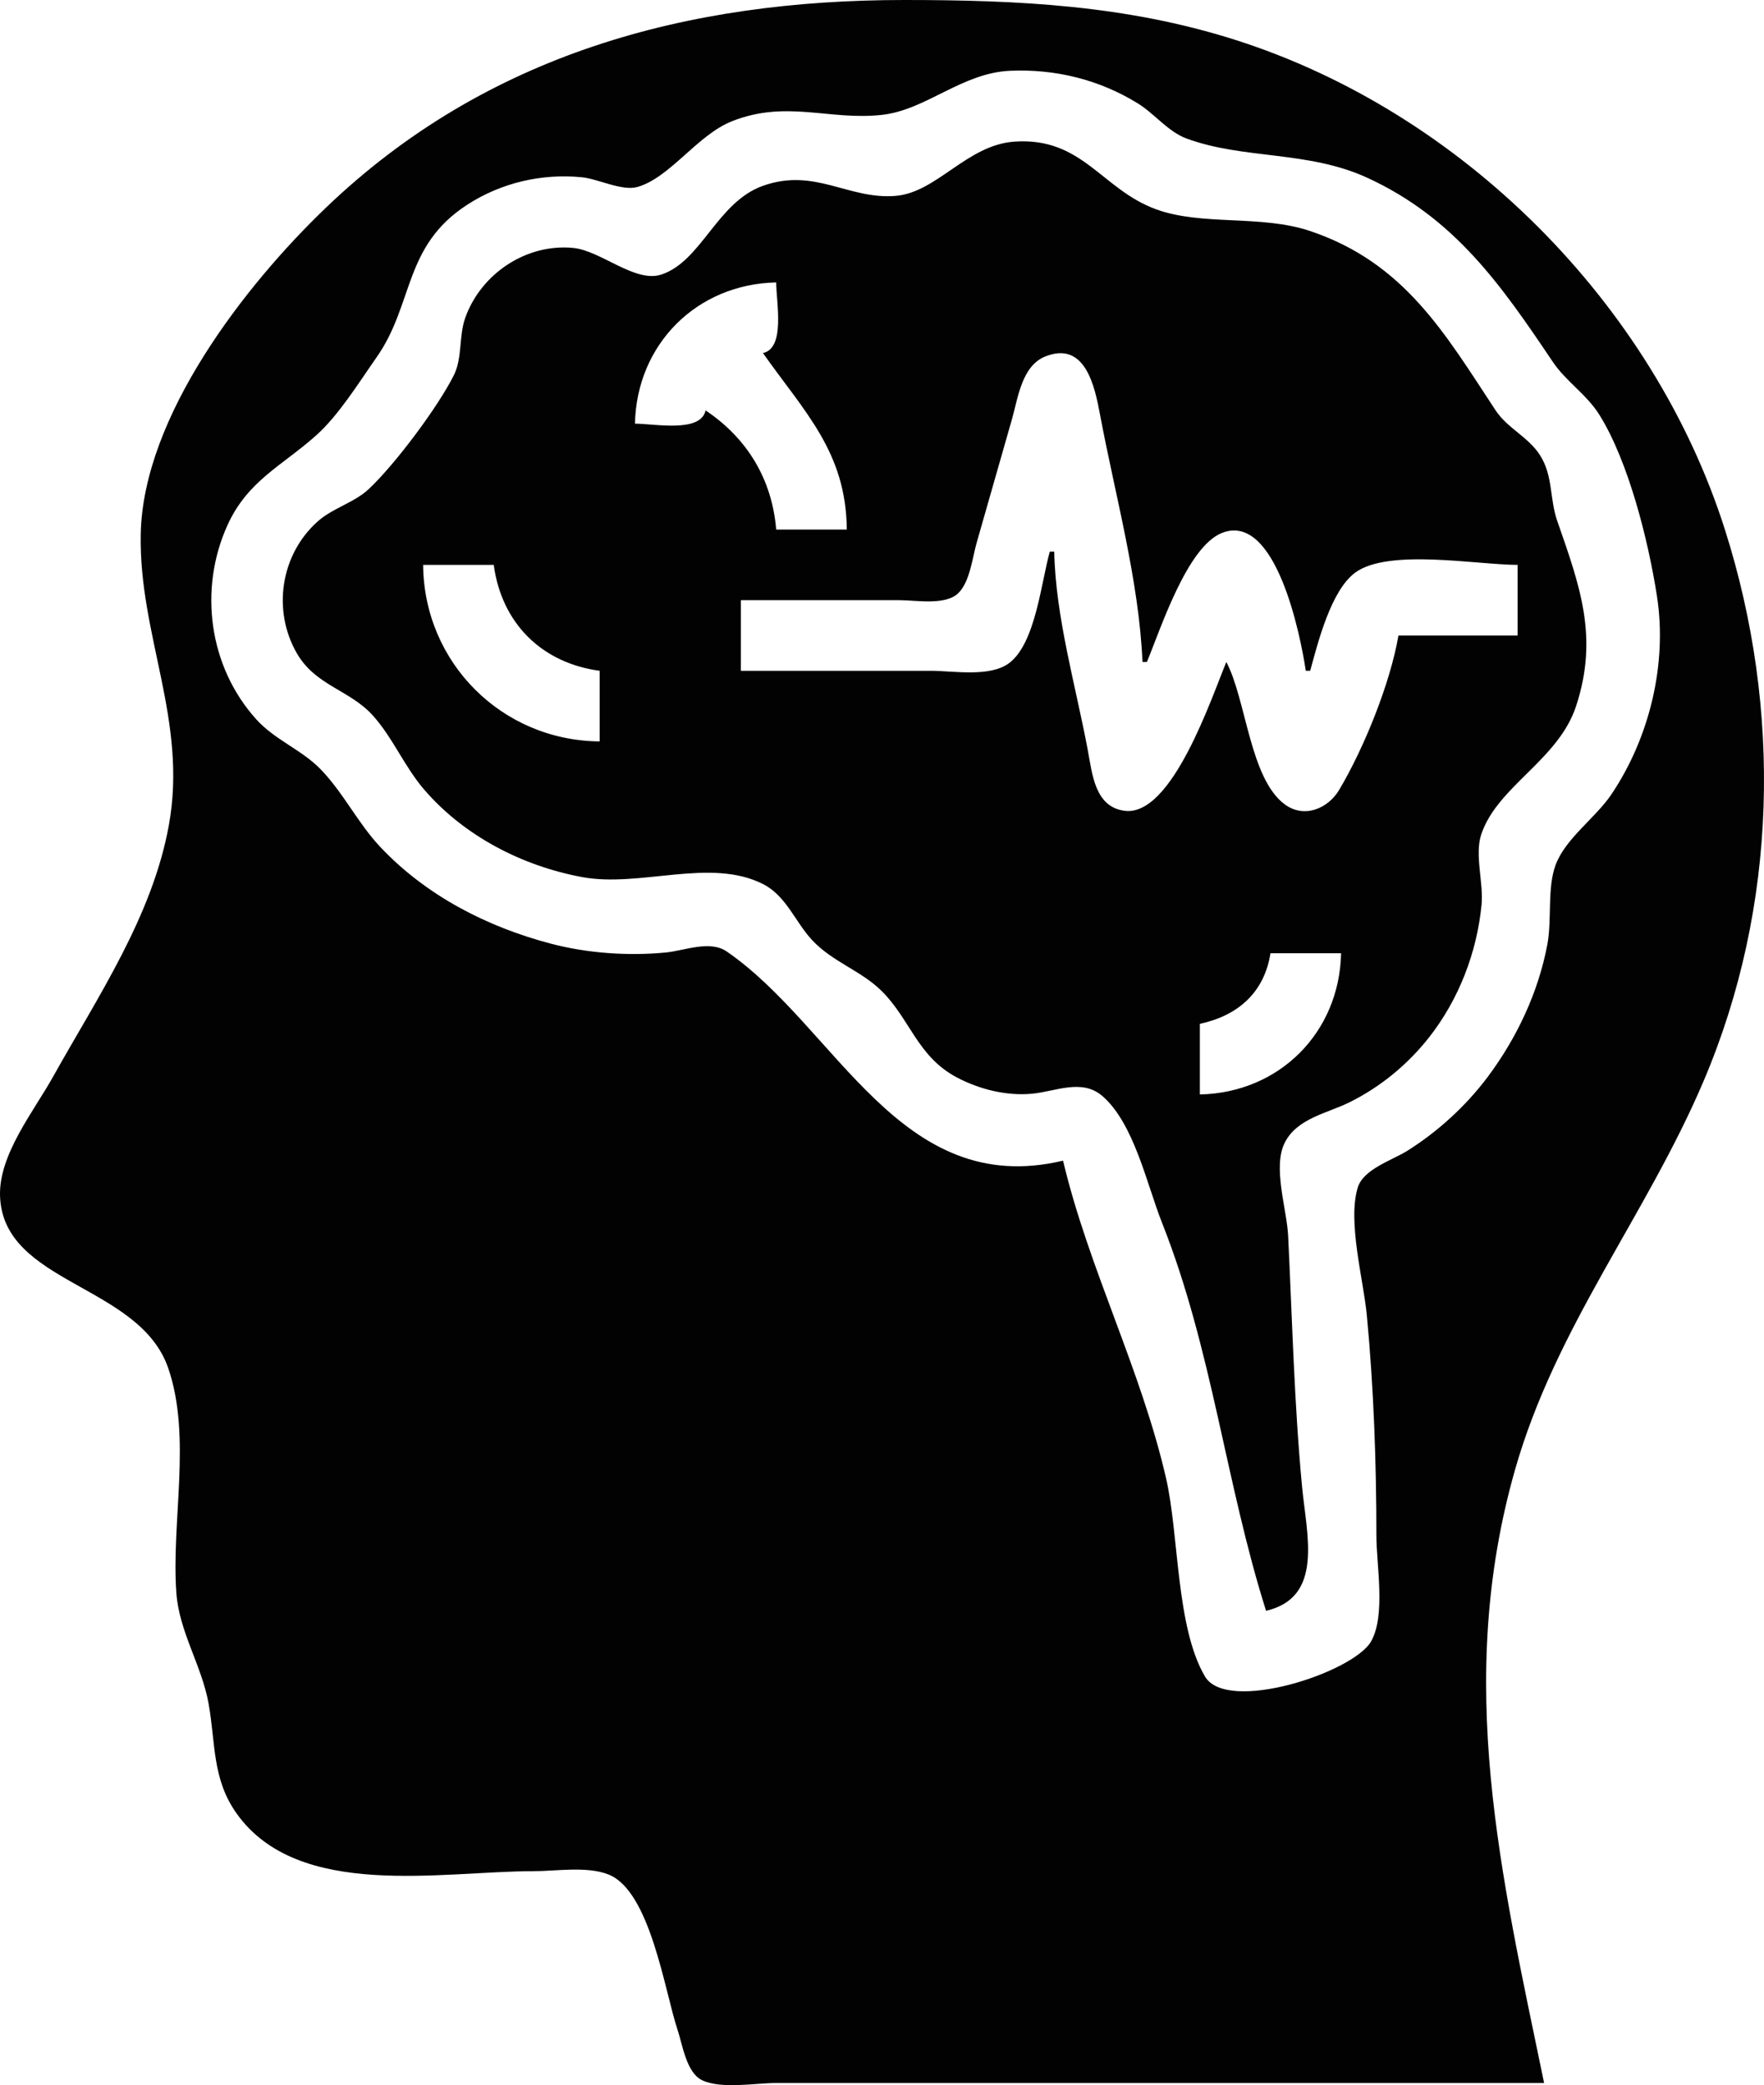 <?xml version="1.0" encoding="UTF-8" standalone="no"?>
<!-- Created with Inkscape (http://www.inkscape.org/) -->

<svg
   version="1.1"
   id="svg2"
   width="399.704"
   height="472.487"
   viewBox="0 0 399.704 472.487"
   sodipodi:docname="safe.png"
   inkscape:export-filename="safe.svg"
   inkscape:export-xdpi="96"
   inkscape:export-ydpi="96"
   xml:space="preserve"
   xmlns:inkscape="http://www.inkscape.org/namespaces/inkscape"
   xmlns:sodipodi="http://sodipodi.sourceforge.net/DTD/sodipodi-0.dtd"
   xmlns="http://www.w3.org/2000/svg"
   xmlns:svg="http://www.w3.org/2000/svg"><defs
     id="defs6" /><sodipodi:namedview
     id="namedview4"
     pagecolor="#ffffff"
     bordercolor="#000000"
     borderopacity="0.25"
     inkscape:showpageshadow="2"
     inkscape:pageopacity="0.0"
     inkscape:pagecheckerboard="0"
     inkscape:deskcolor="#d1d1d1"
     showgrid="false" /><g
     inkscape:groupmode="layer"
     inkscape:label="Image"
     id="g8"
     transform="translate(-156.021,1314.736)"><path
       style="fill:#020202;stroke:none"
       d="m 505.896,-842.736 c -9.782,-47.416 -20.267,-90.957 -6.573,-139 9.24,-32.413 29.718,-57.519 42.701,-88 16.837,-39.529 17.8,-84.277 4.843,-125 -16.325,-51.311 -59.66,-94.646 -110.971,-110.971 -24.738,-7.87 -49.275,-9.029 -75,-9.029 -49.07,0 -94.593,12.17 -131,47.039 -18.29,17.517 -41.458,47.275 -41.985,73.961 -0.452,22.919 10.68,42.261 6.37,66 -3.757,20.698 -16.155,38.911 -26.246,57 -4.361,7.816 -12.315,17.645 -12.006,27 0.661,20.009 31.528,19.937 38.106,39 5.37,15.564 0.66,34.772 1.851,51 0.644,8.784 5.743,16.382 7.294,25 1.616,8.977 0.752,17.105 6.405,24.999 14.013,19.568 46.312,13.001 67.211,13.001 5.166,0 12.104,-1.182 16.985,0.742 9.488,3.741 12.728,26.398 15.682,35.258 1.135,3.405 1.992,9.724 5.611,11.397 4.394,2.03 11.956,0.603 16.722,0.603 h 38 136 m -109,-209 c -36.966,8.801 -51.286,-30.22 -76.184,-47.382 -3.858,-2.659 -9.571,-0.199 -13.816,0.212 -8.506,0.823 -17.734,0.182 -26,-1.986 -14.51,-3.805 -28.33,-10.91 -38.714,-21.934 -5.118,-5.433 -8.436,-12.426 -13.612,-17.697 -4.32,-4.4 -10.257,-6.535 -14.49,-11.228 -10.759,-11.929 -13.092,-29.481 -6.515,-43.985 4.587,-10.116 12.436,-13.48 20.147,-20.39 5.081,-4.553 9.684,-12.014 13.615,-17.61 8.536,-12.151 6.038,-25.205 20.569,-34.613 7.698,-4.984 16.897,-7.128 26,-6.217 3.637,0.364 9.082,3.194 12.576,2.193 7.395,-2.119 13.564,-11.798 21.424,-14.899 12.418,-4.899 21.988,-0.103 34,-1.438 9.972,-1.109 18.039,-9.503 29,-9.987 10.236,-0.452 20.258,2.003 29,7.428 3.758,2.333 6.824,6.396 11,7.929 12.999,4.772 27.524,2.695 41,8.913 19.798,9.135 30.274,24.292 41.965,41.676 3.017,4.486 7.673,7.375 10.567,12.016 6.64,10.647 11.085,28.553 13.029,40.999 2.404,15.39 -1.662,32.137 -10.31,45 -3.59,5.339 -10.435,10 -12.648,16 -1.938,5.258 -0.807,12.377 -1.864,18 -2.038,10.85 -6.913,21.187 -13.499,30 -4.906,6.565 -11.307,12.417 -18.24,16.771 -3.404,2.138 -9.95,4.126 -11.227,8.334 -2.345,7.733 1.293,20.868 2.057,28.895 1.564,16.433 2.17,33.492 2.17,50 0,6.651 2.147,17.951 -1.179,23.892 -3.971,7.094 -32.666,16.45 -37.657,7.999 -6.595,-11.17 -5.871,-32.063 -8.815,-44.891 -5.669,-24.701 -17.574,-47.632 -23.349,-72 m 46,102 c 13.121,-3.048 9.199,-17.188 8.17,-28 -1.784,-18.746 -2.247,-38.169 -3.17,-57 -0.292,-5.968 -3.519,-15.457 -0.806,-20.985 2.765,-5.635 9.693,-6.727 14.806,-9.285 7.025,-3.515 13.145,-8.556 17.985,-14.731 6.699,-8.548 10.799,-19.189 11.845,-29.999 0.482,-4.975 -1.631,-11.344 -0.048,-15.999 3.705,-10.902 17.461,-16.782 21.469,-29.001 5.155,-15.716 0.842,-27.249 -4.285,-42 -1.753,-5.044 -0.893,-10.249 -3.961,-14.96 -2.65,-4.07 -7.341,-6.023 -10.011,-10.08 -11.512,-17.491 -20.665,-33.425 -41.994,-40.604 -11.205,-3.772 -24.537,-1.101 -35,-4.959 -12.309,-4.538 -16.613,-16.36 -32,-15.306 -10.803,0.74 -17.583,11.562 -27,12.302 -10.733,0.843 -18.218,-6.469 -30,-2.288 -10.394,3.688 -13.912,17.098 -23.015,20.11 -5.953,1.969 -13.706,-5.429 -19.985,-6.036 -10.657,-1.031 -20.892,5.865 -24.451,15.822 -1.482,4.144 -0.64,9.126 -2.577,13 -3.644,7.289 -13.207,20.044 -19.185,25.725 -3.398,3.23 -8.228,4.328 -11.744,7.488 -8.352,7.506 -10.241,20.096 -4.676,29.787 4.243,7.39 11.994,8.305 17.243,14.133 4.529,5.028 7.201,11.681 11.69,16.863 9.1,10.506 22.155,17.215 35.7,19.743 13.146,2.454 29.031,-4.477 40.996,1.575 5.284,2.673 7.264,8.521 11.109,12.671 4.569,4.933 10.967,6.882 15.62,11.405 6.629,6.445 8.211,15.027 17.275,19.785 5.114,2.685 11.222,4.204 17,3.654 5.292,-0.504 11.241,-3.468 15.867,0.489 7.207,6.164 10.136,20.116 13.532,28.682 11.397,28.75 14.412,58.942 23.601,88 m -111,-301 c 0,4.405 2.151,14.896 -3,16 9.434,13.393 18.855,22.427 19,40 h -16 c -0.927,-11.345 -6.543,-20.692 -16,-27 -1.104,5.151 -11.595,3 -16,3 0.373,-17.993 14.007,-31.627 32,-32 m 83,86 h 1 c 3.109,-7.467 9.108,-26.155 17.043,-29.254 12.165,-4.75 17.765,23.186 18.957,31.254 h 1 c 1.742,-6.368 4.691,-18.214 10.214,-22.258 7.524,-5.51 27.667,-1.742 36.786,-1.742 v 16 h -27 c -1.87,10.862 -7.776,25.452 -13.414,34.956 -2.547,4.294 -7.965,6.566 -12.361,3.302 -7.909,-5.872 -8.704,-23.678 -13.225,-32.258 -3.36,8.071 -12.288,35.029 -22.996,33.728 -6.797,-0.827 -7.386,-8.352 -8.393,-13.728 -2.731,-14.575 -7.305,-30.171 -7.611,-45 h -1 c -1.955,6.889 -3.224,20.788 -9.225,25.258 -4.39,3.269 -12.61,1.742 -17.775,1.742 h -43 v -16 h 36 c 3.72,0 10.359,1.253 13.272,-1.603 2.629,-2.577 3.178,-7.989 4.149,-11.397 l 8,-28 c 1.393,-4.886 2.223,-12.137 7.623,-14.254 9.067,-3.554 11.172,6.994 12.345,13.254 3.411,18.203 8.816,37.497 9.611,56 m -147,-22 c 1.784,13.184 10.816,22.216 24,24 v 16 c -22.16,-0.183 -39.817,-17.84 -40,-40 h 16 m 192,88 c -0.373,17.993 -14.007,31.627 -32,32 v -16 c 8.605,-1.853 14.607,-7.078 16,-16 z"
       id="path1855" /></g></svg>
